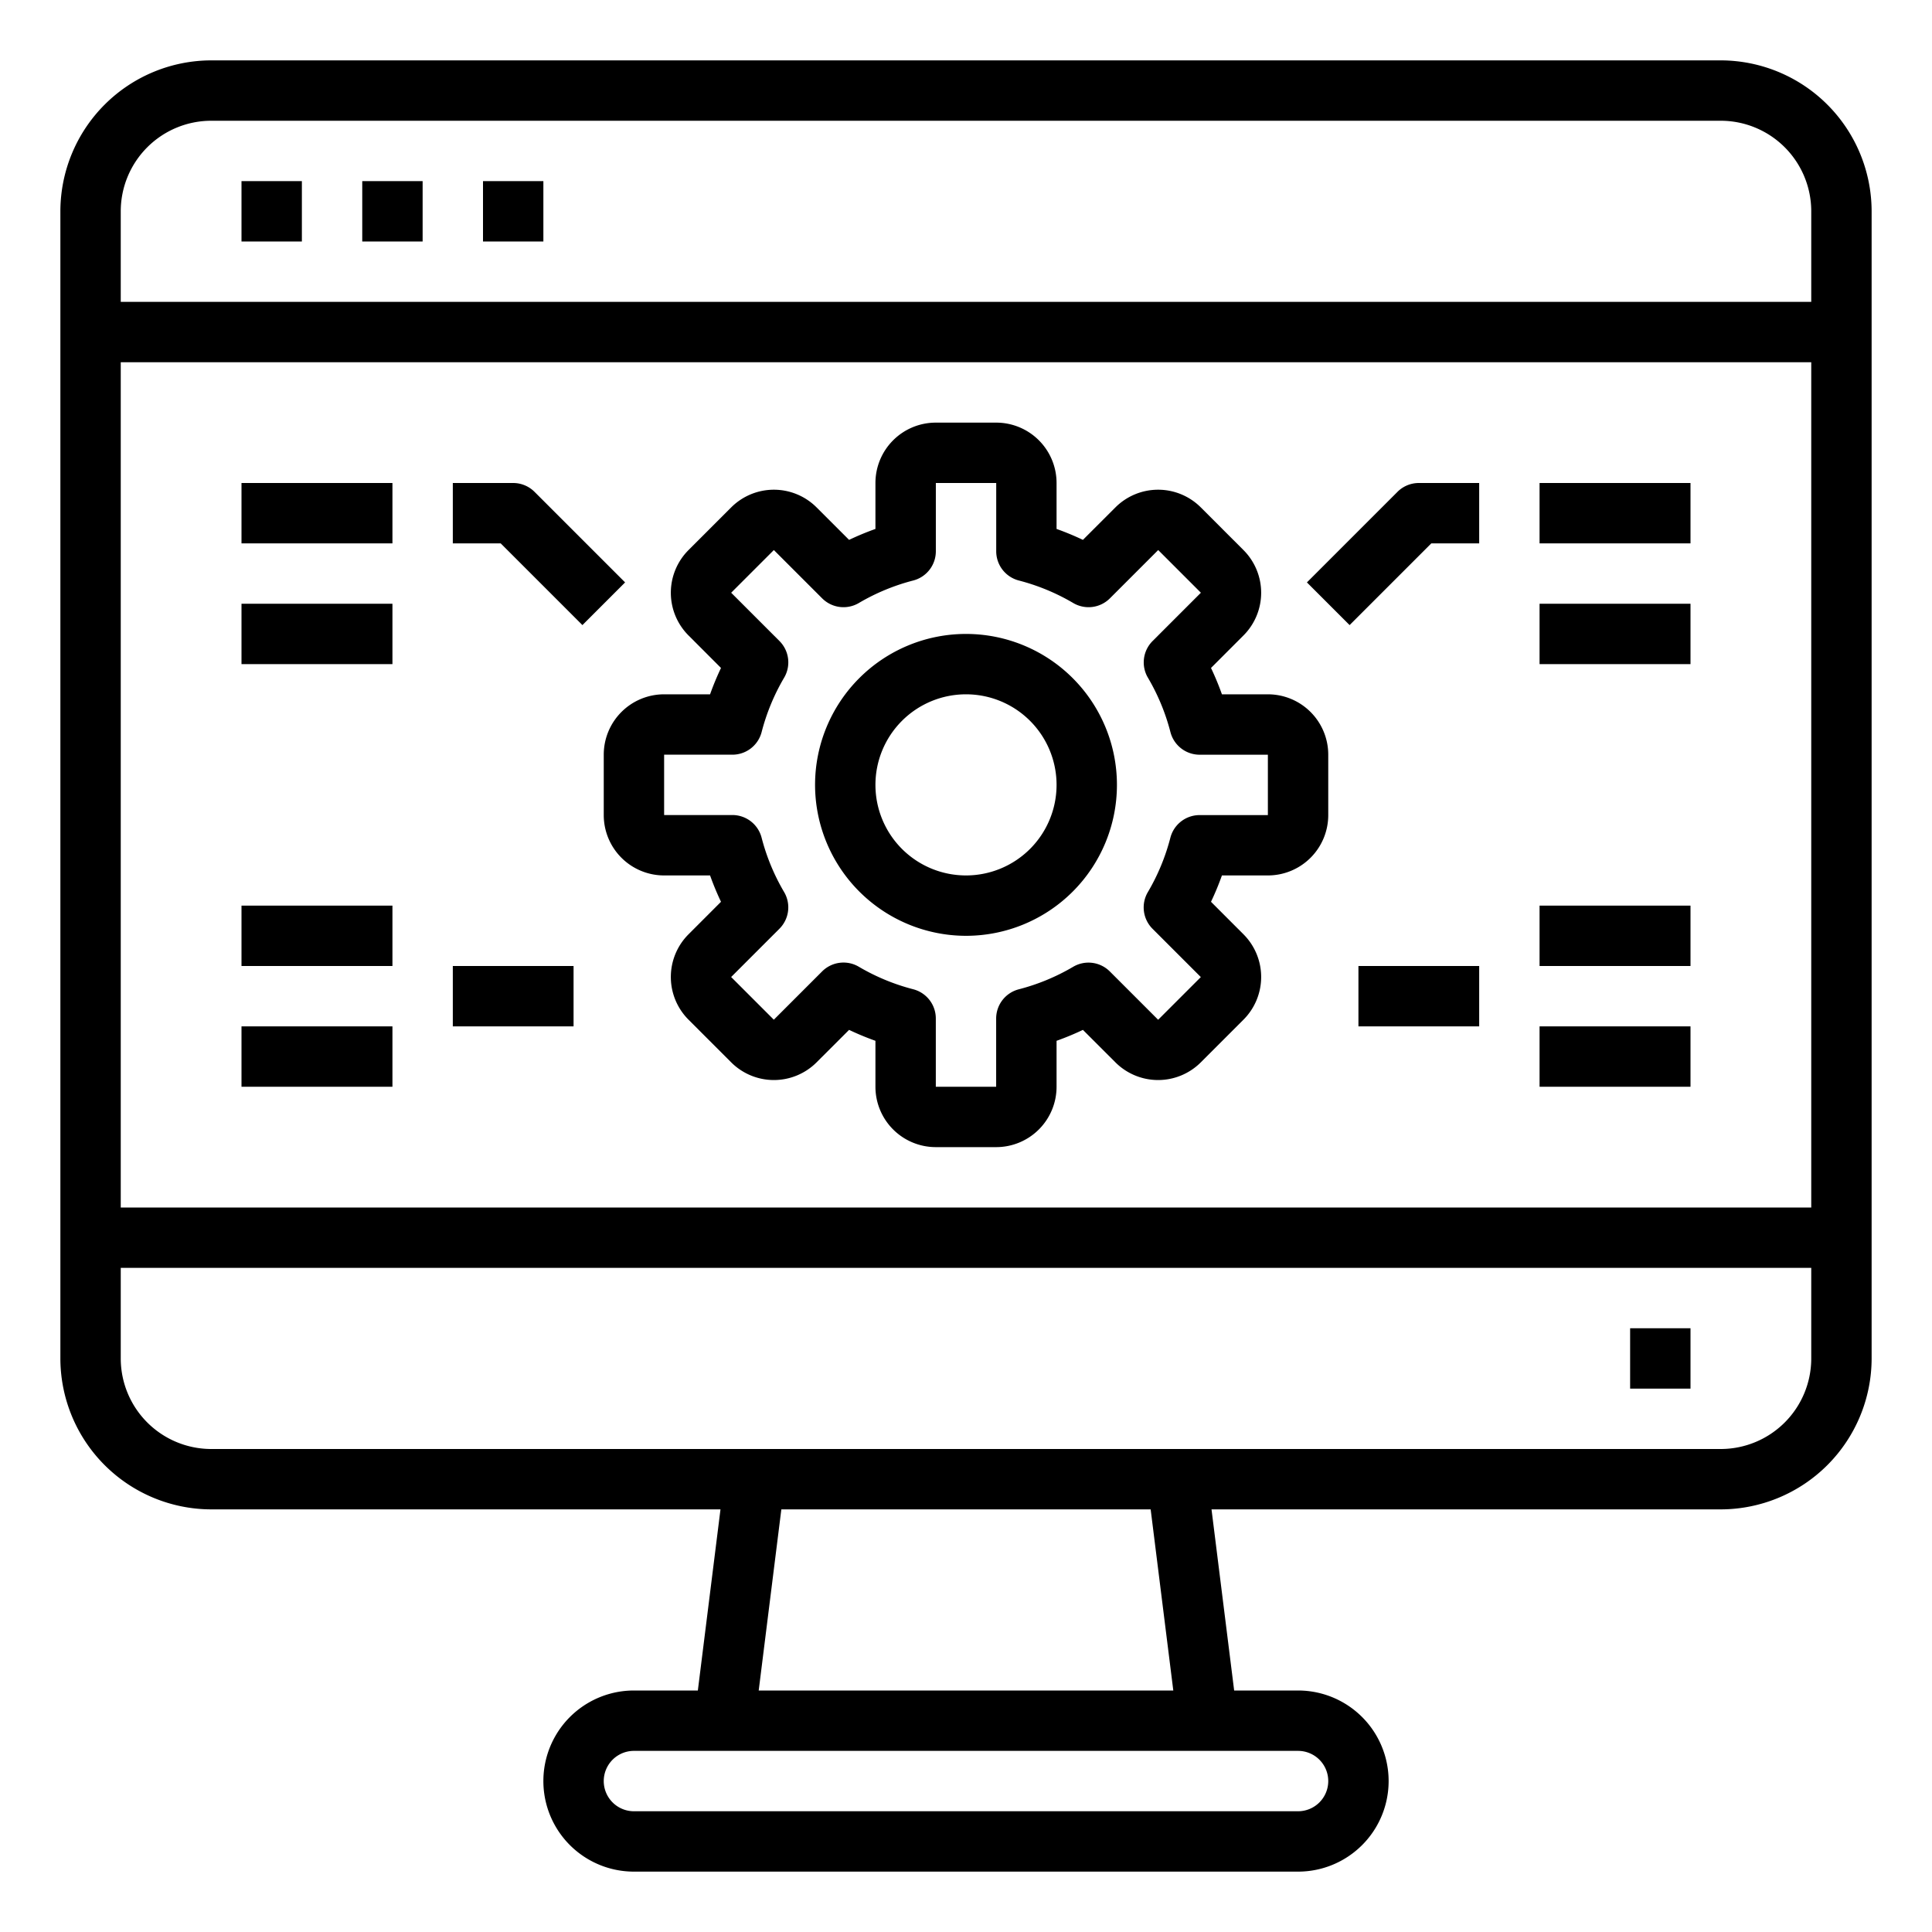 <svg xmlns="http://www.w3.org/2000/svg" viewBox="0 0 64 64" x="0px" y="0px"><g><path d="M22,23a2,2,0,0,0-2,2v2a2,2,0,0,0,2,2h1.522a9.266,9.266,0,0,0,.362.873L22.808,30.95a2,2,0,0,0,0,2.828l1.414,1.414a2,2,0,0,0,2.828,0l1.077-1.076a9.266,9.266,0,0,0,.873.362V36a2,2,0,0,0,2,2h2a2,2,0,0,0,2-2V34.478a9.266,9.266,0,0,0,.873-.362l1.077,1.076a2,2,0,0,0,2.828,0l1.414-1.414a2,2,0,0,0,0-2.828l-1.076-1.077A9.266,9.266,0,0,0,40.478,29H42a2,2,0,0,0,2-2V25a2,2,0,0,0-2-2H40.478a9.266,9.266,0,0,0-.362-.873l1.076-1.077a2,2,0,0,0,0-2.828l-1.414-1.414a2,2,0,0,0-2.828,0l-1.077,1.076A9.266,9.266,0,0,0,35,17.522V16a2,2,0,0,0-2-2H31a2,2,0,0,0-2,2v1.522a9.266,9.266,0,0,0-.873.362L27.05,16.808a2,2,0,0,0-2.828,0l-1.414,1.414a2,2,0,0,0,0,2.828l1.076,1.077a9.266,9.266,0,0,0-.362.873Zm3.821-1.765-1.6-1.6,1.414-1.414,1.6,1.6a1,1,0,0,0,1.216.154,7,7,0,0,1,1.8-.745,1,1,0,0,0,.75-.968V16h2v2.262a1,1,0,0,0,.75.968,7,7,0,0,1,1.8.745,1,1,0,0,0,1.216-.154l1.6-1.6,1.414,1.414-1.6,1.6a1,1,0,0,0-.154,1.216,7,7,0,0,1,.745,1.8,1,1,0,0,0,.968.75H42v2H39.738a1,1,0,0,0-.968.75,7,7,0,0,1-.745,1.8,1,1,0,0,0,.154,1.216l1.6,1.6-1.414,1.414-1.6-1.6a1,1,0,0,0-1.216-.154,7,7,0,0,1-1.8.745,1,1,0,0,0-.75.968V36H31V33.738a1,1,0,0,0-.75-.968,7,7,0,0,1-1.8-.745,1,1,0,0,0-1.216.154l-1.6,1.6-1.414-1.414,1.6-1.6a1,1,0,0,0,.154-1.216,7,7,0,0,1-.745-1.8,1,1,0,0,0-.968-.75H22V25h2.262a1,1,0,0,0,.968-.75,7,7,0,0,1,.745-1.8A1,1,0,0,0,25.821,21.235Z"></path><path d="M32,31a5,5,0,1,0-5-5A5.006,5.006,0,0,0,32,31Zm0-8a3,3,0,1,1-3,3A3,3,0,0,1,32,23Z"></path><path d="M47.414,18H49V16H47a1,1,0,0,0-.707.293l-3,3,1.414,1.414Z"></path><rect x="51" y="16" width="5" height="2"></rect><rect x="51" y="20" width="5" height="2"></rect><rect x="51" y="30" width="5" height="2"></rect><rect x="51" y="34" width="5" height="2"></rect><rect x="45" y="32" width="4" height="2"></rect><path d="M19.293,20.707l1.414-1.414-3-3A1,1,0,0,0,17,16H15v2h1.586Z"></path><rect x="8" y="16" width="5" height="2"></rect><rect x="8" y="20" width="5" height="2"></rect><rect x="8" y="30" width="5" height="2"></rect><rect x="8" y="34" width="5" height="2"></rect><rect x="15" y="32" width="4" height="2"></rect><path d="M57,2H7A5.006,5.006,0,0,0,2,7V45a5.006,5.006,0,0,0,5,5H23.867l-.75,6H21a3,3,0,0,0,0,6H43a3,3,0,0,0,0-6H40.883l-.75-6H57a5.006,5.006,0,0,0,5-5V7A5.006,5.006,0,0,0,57,2ZM7,4H57a3,3,0,0,1,3,3v3H4V7A3,3,0,0,1,7,4Zm53,8V40H4V12ZM44,59a1,1,0,0,1-1,1H21a1,1,0,0,1,0-2H43A1,1,0,0,1,44,59Zm-5.133-3H25.133l.75-6H38.117ZM57,48H7a3,3,0,0,1-3-3V42H60v3A3,3,0,0,1,57,48Z"></path><rect x="54" y="44" width="2" height="2"></rect><rect x="8" y="6" width="2" height="2"></rect><rect x="12" y="6" width="2" height="2"></rect><rect x="16" y="6" width="2" height="2"></rect></g></svg>